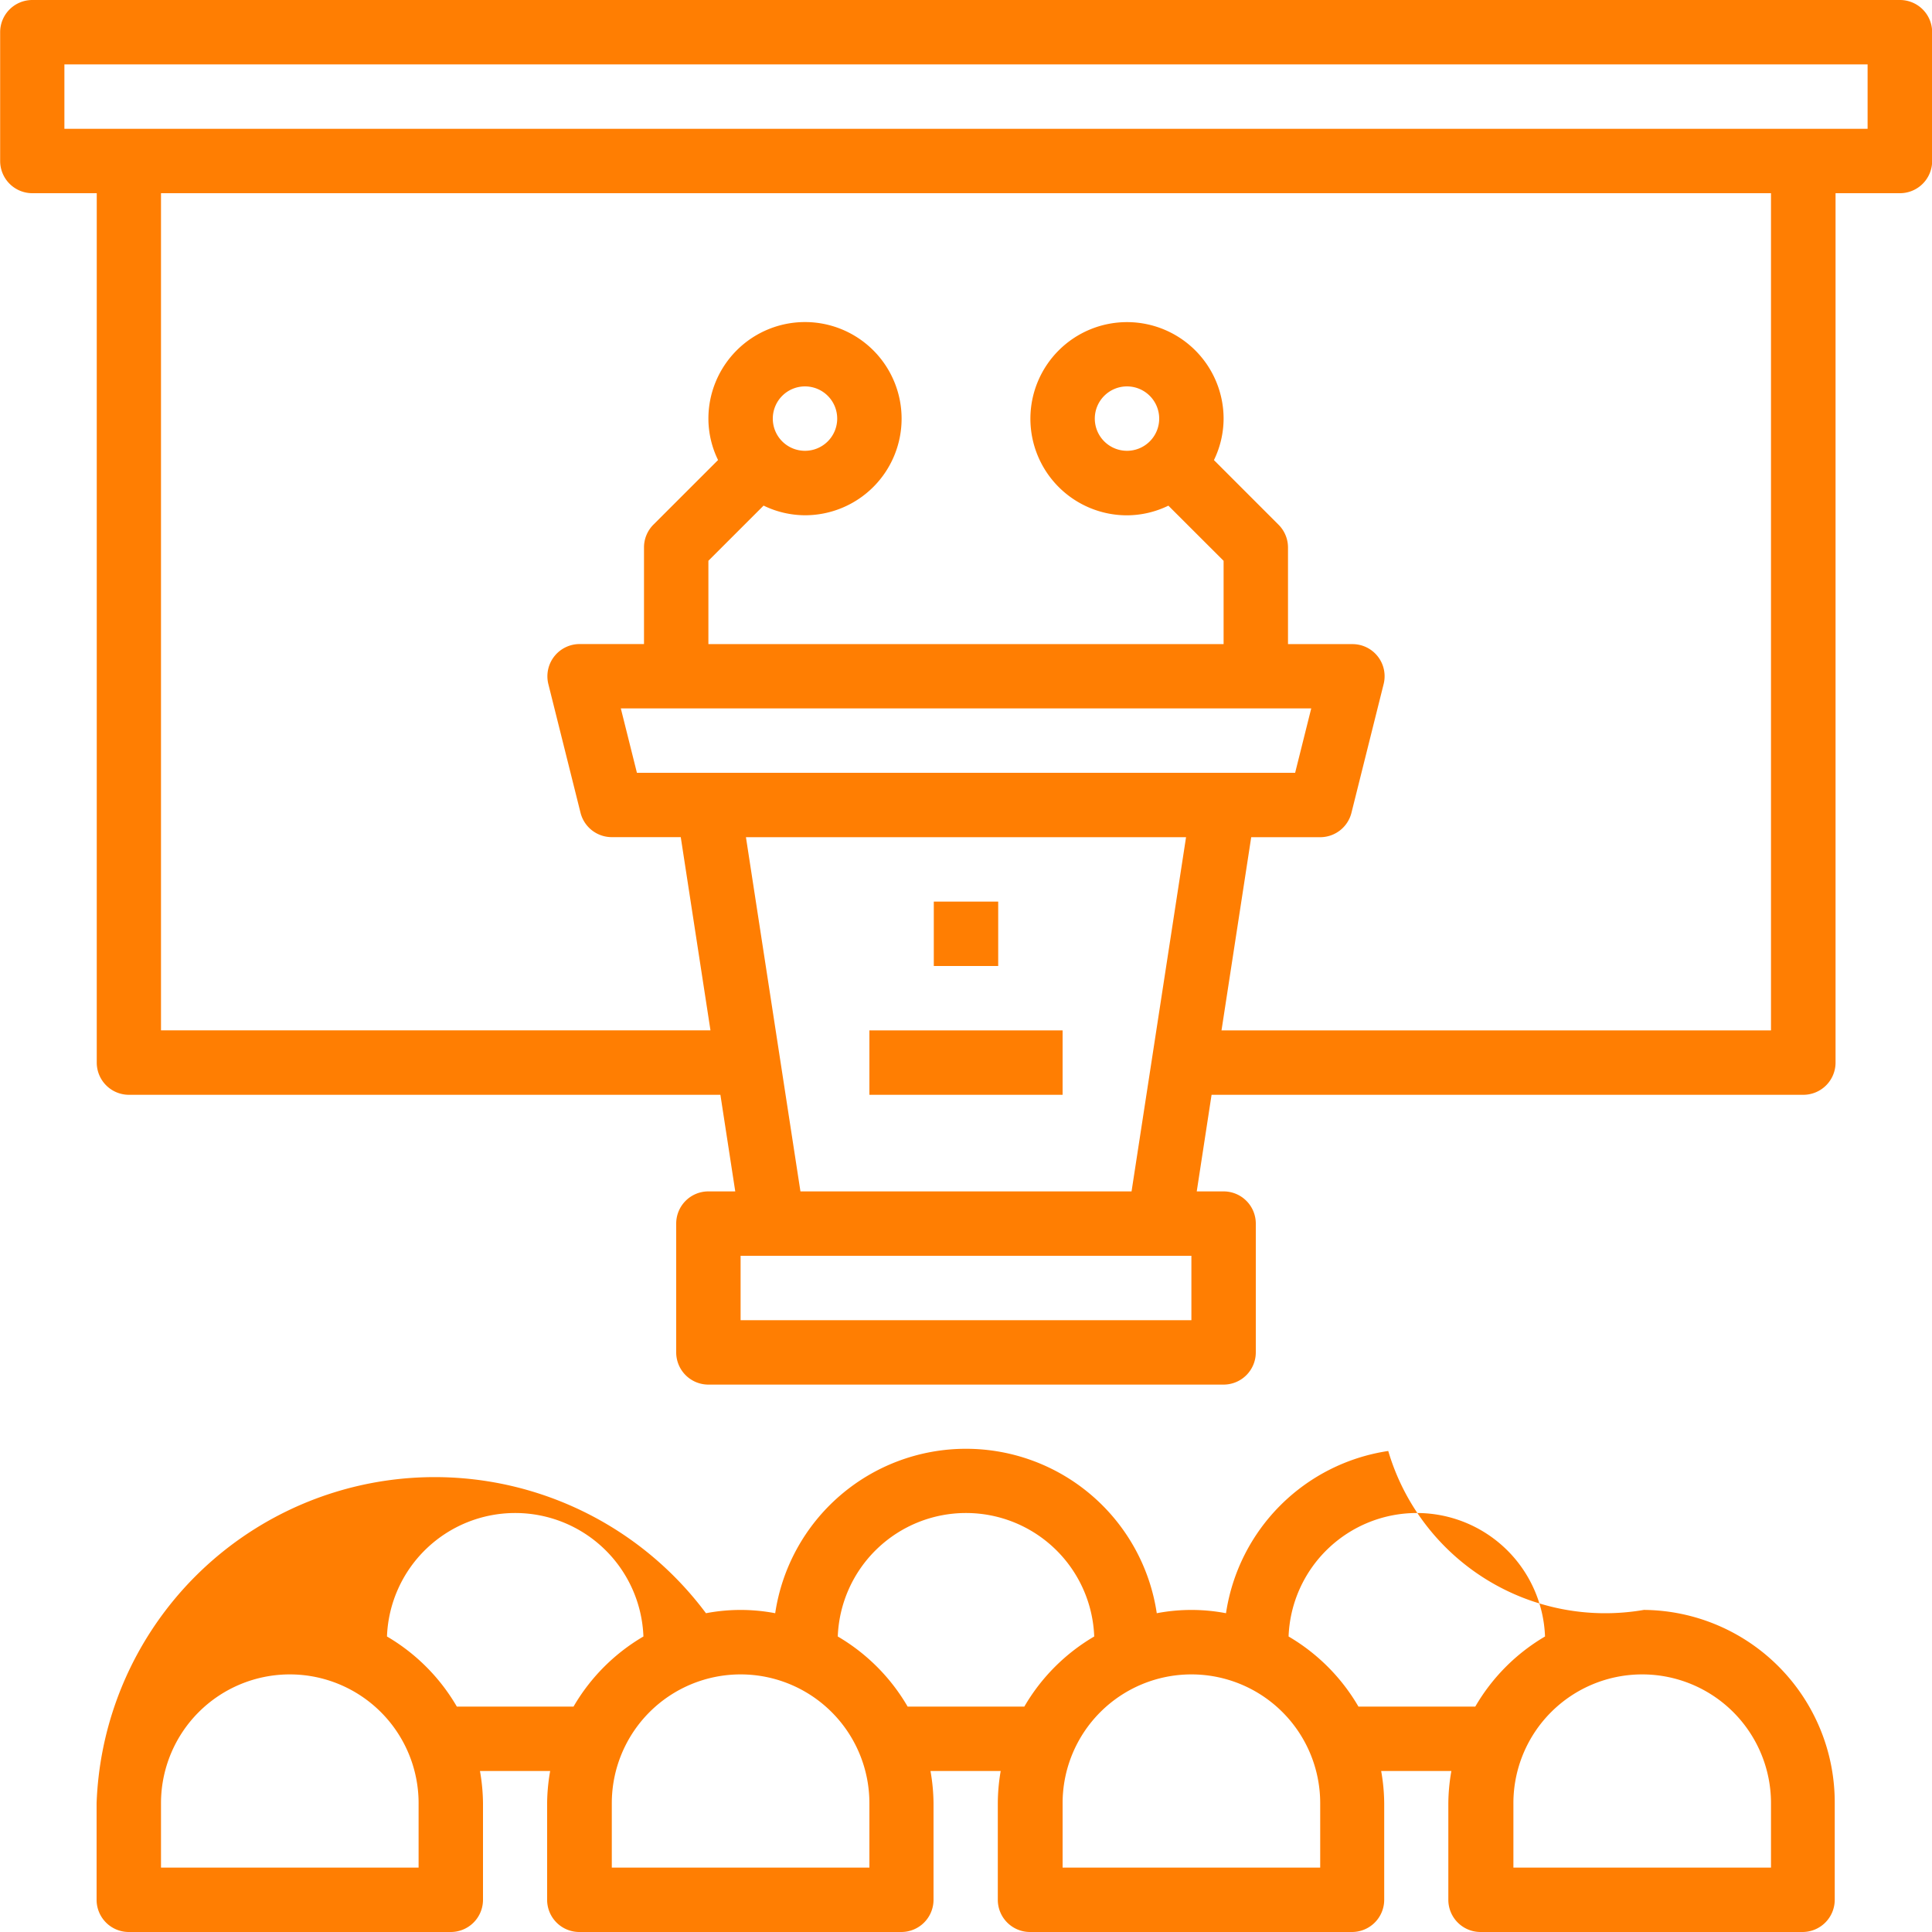 <svg xmlns="http://www.w3.org/2000/svg" width="63.6" height="63.6" viewBox="0 0 63.6 63.6"><defs><style>.a{fill:#ff7e02;}</style></defs><g transform="translate(-783.835 -5533.84)"><rect class="a" width="2.12" height="2.12" transform="translate(814.575 5563.52)"/><rect class="a" width="6.36" height="2.12" transform="translate(812.455 5567.76)"/><path class="a" d="M837.95,5586.837a7.448,7.448,0,0,1-8.415-5.232,6.35,6.35,0,0,0-5.341,5.341,6.064,6.064,0,0,0-2.279,0,6.35,6.35,0,0,0-12.561,0,6.064,6.064,0,0,0-2.279,0,11.138,11.138,0,0,0-20.06,6.254v3.18a1.06,1.06,0,0,0,1.06,1.06h10.6a1.061,1.061,0,0,0,1.06-1.06v-3.18a6.379,6.379,0,0,0-.1-1.06h2.311a6.378,6.378,0,0,0-.1,1.06v3.18a1.06,1.06,0,0,0,1.06,1.06h10.6a1.061,1.061,0,0,0,1.06-1.06v-3.18a6.379,6.379,0,0,0-.1-1.06h2.311a6.384,6.384,0,0,0-.095,1.06v3.18a1.06,1.06,0,0,0,1.06,1.06h10.6a1.061,1.061,0,0,0,1.06-1.06v-3.18a6.27,6.27,0,0,0-.1-1.06h2.311a6.378,6.378,0,0,0-.1,1.06v3.18a1.06,1.06,0,0,0,1.06,1.06h10.6a1.061,1.061,0,0,0,1.06-1.06v-3.18A6.335,6.335,0,0,0,837.95,5586.837Zm-40.335,8.483h-8.48v-2.12a4.24,4.24,0,1,1,8.48,0Zm5.1-5.3h-3.841a6.4,6.4,0,0,0-2.3-2.308,4.224,4.224,0,0,1,8.442,0A6.4,6.4,0,0,0,802.715,5590.02Zm9.74,5.3h-8.48v-2.12a4.24,4.24,0,1,1,8.48,0Zm5.1-5.3h-3.841a6.4,6.4,0,0,0-2.3-2.308,4.224,4.224,0,0,1,8.442,0A6.4,6.4,0,0,0,817.555,5590.02Zm9.74,5.3h-8.48v-2.12a4.24,4.24,0,1,1,8.48,0Zm5.1-5.3h-3.841a6.4,6.4,0,0,0-2.3-2.308,4.224,4.224,0,0,1,8.442,0A6.4,6.4,0,0,0,832.4,5590.02Zm9.74,5.3h-8.48v-2.12a4.24,4.24,0,1,1,8.48,0Z"/><path class="a" d="M846.375,5533.84H784.9a1.059,1.059,0,0,0-1.06,1.06v4.24a1.06,1.06,0,0,0,1.06,1.06h2.12v28.62a1.06,1.06,0,0,0,1.06,1.06H807.55l.489,3.18h-.884a1.059,1.059,0,0,0-1.06,1.06v4.24a1.06,1.06,0,0,0,1.06,1.06h16.96a1.061,1.061,0,0,0,1.06-1.06v-4.24a1.06,1.06,0,0,0-1.06-1.06h-.884l.488-3.18H843.2a1.061,1.061,0,0,0,1.06-1.06V5540.2h2.12a1.061,1.061,0,0,0,1.06-1.06v-4.24A1.06,1.06,0,0,0,846.375,5533.84Zm-23.32,43.46h-14.84v-2.12h14.84Zm-14.664-15.9h14.488l-1.794,11.66h-10.9Zm-3.589-2.12-.53-2.12H827l-.53,2.12Zm37.333,8.48H824.046l.978-6.36h2.271a1.061,1.061,0,0,0,1.028-.8l1.06-4.24a1.057,1.057,0,0,0-1.028-1.316h-2.12v-3.18a1.06,1.06,0,0,0-.311-.75l-2.127-2.128a3.139,3.139,0,0,0,.318-1.362,3.18,3.18,0,1,0-3.18,3.18,3.139,3.139,0,0,0,1.362-.318l1.818,1.816v2.742h-16.96V5552.3l1.817-1.816a3.14,3.14,0,0,0,1.363.318,3.18,3.18,0,1,0-3.18-3.18,3.111,3.111,0,0,0,.318,1.362l-2.129,2.128a1.06,1.06,0,0,0-.309.75v3.18h-2.12a1.061,1.061,0,0,0-1.029,1.316l1.06,4.24a1.061,1.061,0,0,0,1.029.8h2.27l.978,6.36H789.135V5540.2h53Zm-20.14-20.14a1.06,1.06,0,1,1-1.06-1.06A1.061,1.061,0,0,1,821.995,5547.62Zm-12.72,0a1.06,1.06,0,1,1,1.06,1.06A1.059,1.059,0,0,1,809.275,5547.62Zm36.04-9.54h-59.36v-2.12h59.36Z"/></g></svg>